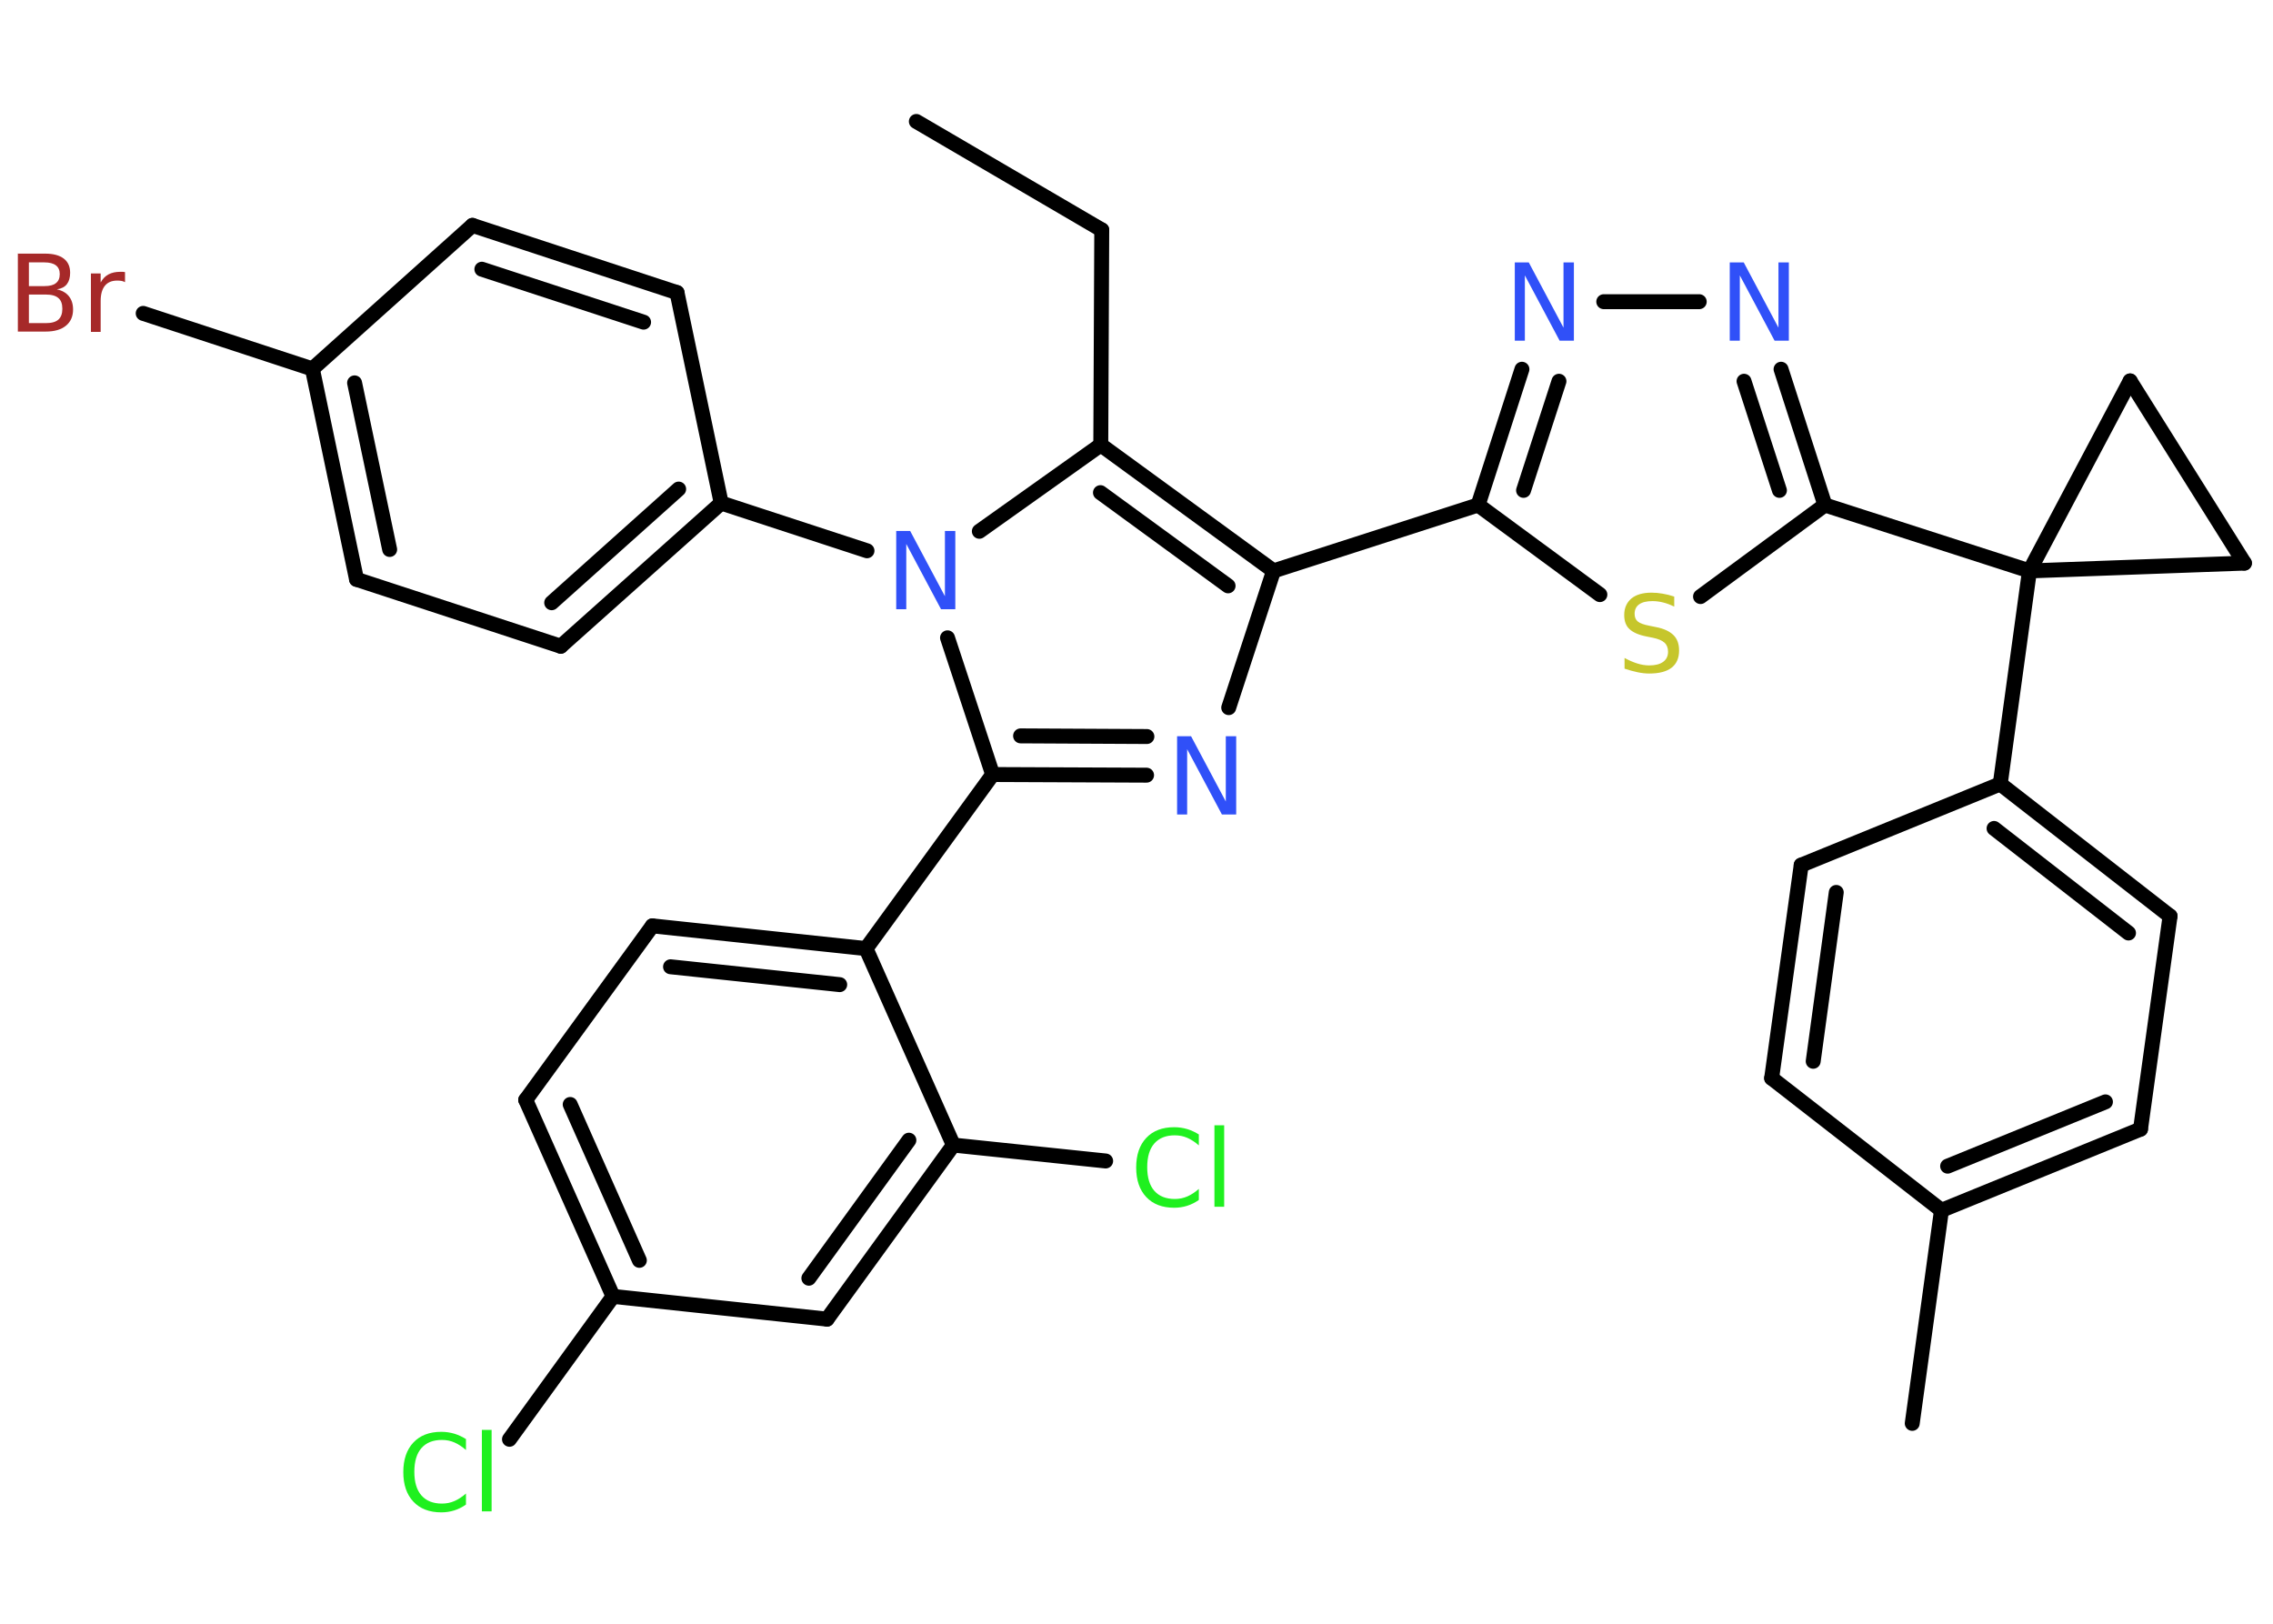 <?xml version='1.0' encoding='UTF-8'?>
<!DOCTYPE svg PUBLIC "-//W3C//DTD SVG 1.1//EN" "http://www.w3.org/Graphics/SVG/1.1/DTD/svg11.dtd">
<svg version='1.2' xmlns='http://www.w3.org/2000/svg' xmlns:xlink='http://www.w3.org/1999/xlink' width='70.0mm' height='50.0mm' viewBox='0 0 70.0 50.0'>
  <desc>Generated by the Chemistry Development Kit (http://github.com/cdk)</desc>
  <g stroke-linecap='round' stroke-linejoin='round' stroke='#000000' stroke-width='.46' fill='#3050F8'>
    <rect x='.0' y='.0' width='70.0' height='50.0' fill='#FFFFFF' stroke='none'/>
    <g id='mol1' class='mol'>
      <line id='mol1bnd1' class='bond' x1='28.22' y1='3.74' x2='33.93' y2='7.08'/>
      <line id='mol1bnd2' class='bond' x1='33.93' y1='7.08' x2='33.9' y2='13.7'/>
      <g id='mol1bnd3' class='bond'>
        <line x1='39.22' y1='17.58' x2='33.9' y2='13.7'/>
        <line x1='37.82' y1='18.04' x2='33.89' y2='15.17'/>
      </g>
      <line id='mol1bnd4' class='bond' x1='39.22' y1='17.58' x2='45.52' y2='15.55'/>
      <g id='mol1bnd5' class='bond'>
        <line x1='46.87' y1='11.37' x2='45.52' y2='15.55'/>
        <line x1='48.01' y1='11.74' x2='46.92' y2='15.1'/>
      </g>
      <line id='mol1bnd6' class='bond' x1='49.39' y1='9.29' x2='52.33' y2='9.29'/>
      <g id='mol1bnd7' class='bond'>
        <line x1='56.2' y1='15.55' x2='54.85' y2='11.37'/>
        <line x1='54.8' y1='15.1' x2='53.71' y2='11.74'/>
      </g>
      <line id='mol1bnd8' class='bond' x1='56.2' y1='15.55' x2='62.5' y2='17.58'/>
      <line id='mol1bnd9' class='bond' x1='62.5' y1='17.58' x2='61.6' y2='24.14'/>
      <g id='mol1bnd10' class='bond'>
        <line x1='66.83' y1='28.21' x2='61.6' y2='24.14'/>
        <line x1='65.55' y1='28.73' x2='61.41' y2='25.51'/>
      </g>
      <line id='mol1bnd11' class='bond' x1='66.83' y1='28.21' x2='65.92' y2='34.77'/>
      <g id='mol1bnd12' class='bond'>
        <line x1='59.79' y1='37.27' x2='65.92' y2='34.77'/>
        <line x1='59.98' y1='35.91' x2='64.84' y2='33.93'/>
      </g>
      <line id='mol1bnd13' class='bond' x1='59.79' y1='37.27' x2='58.89' y2='43.83'/>
      <line id='mol1bnd14' class='bond' x1='59.79' y1='37.27' x2='54.56' y2='33.2'/>
      <g id='mol1bnd15' class='bond'>
        <line x1='55.47' y1='26.64' x2='54.56' y2='33.2'/>
        <line x1='56.55' y1='27.48' x2='55.84' y2='32.68'/>
      </g>
      <line id='mol1bnd16' class='bond' x1='61.6' y1='24.14' x2='55.47' y2='26.64'/>
      <line id='mol1bnd17' class='bond' x1='62.5' y1='17.58' x2='65.6' y2='11.73'/>
      <line id='mol1bnd18' class='bond' x1='65.6' y1='11.73' x2='69.12' y2='17.34'/>
      <line id='mol1bnd19' class='bond' x1='62.5' y1='17.58' x2='69.12' y2='17.34'/>
      <line id='mol1bnd20' class='bond' x1='56.2' y1='15.55' x2='52.37' y2='18.37'/>
      <line id='mol1bnd21' class='bond' x1='45.52' y1='15.55' x2='49.27' y2='18.31'/>
      <line id='mol1bnd22' class='bond' x1='39.22' y1='17.58' x2='37.84' y2='21.79'/>
      <g id='mol1bnd23' class='bond'>
        <line x1='30.57' y1='23.85' x2='35.31' y2='23.87'/>
        <line x1='31.43' y1='22.66' x2='35.32' y2='22.68'/>
      </g>
      <line id='mol1bnd24' class='bond' x1='30.57' y1='23.85' x2='26.67' y2='29.21'/>
      <g id='mol1bnd25' class='bond'>
        <line x1='26.67' y1='29.21' x2='20.09' y2='28.51'/>
        <line x1='25.86' y1='30.32' x2='20.65' y2='29.77'/>
      </g>
      <line id='mol1bnd26' class='bond' x1='20.09' y1='28.51' x2='16.19' y2='33.87'/>
      <g id='mol1bnd27' class='bond'>
        <line x1='16.19' y1='33.87' x2='18.88' y2='39.92'/>
        <line x1='17.56' y1='34.01' x2='19.69' y2='38.81'/>
      </g>
      <line id='mol1bnd28' class='bond' x1='18.88' y1='39.92' x2='15.69' y2='44.32'/>
      <line id='mol1bnd29' class='bond' x1='18.88' y1='39.92' x2='25.47' y2='40.62'/>
      <g id='mol1bnd30' class='bond'>
        <line x1='25.47' y1='40.62' x2='29.36' y2='35.26'/>
        <line x1='24.91' y1='39.36' x2='27.99' y2='35.11'/>
      </g>
      <line id='mol1bnd31' class='bond' x1='26.67' y1='29.21' x2='29.36' y2='35.26'/>
      <line id='mol1bnd32' class='bond' x1='29.36' y1='35.26' x2='34.05' y2='35.75'/>
      <line id='mol1bnd33' class='bond' x1='30.57' y1='23.85' x2='29.18' y2='19.64'/>
      <line id='mol1bnd34' class='bond' x1='33.9' y1='13.7' x2='30.16' y2='16.36'/>
      <line id='mol1bnd35' class='bond' x1='26.7' y1='16.96' x2='22.21' y2='15.49'/>
      <g id='mol1bnd36' class='bond'>
        <line x1='17.27' y1='19.9' x2='22.21' y2='15.49'/>
        <line x1='16.99' y1='18.56' x2='20.9' y2='15.06'/>
      </g>
      <line id='mol1bnd37' class='bond' x1='17.27' y1='19.9' x2='10.98' y2='17.84'/>
      <g id='mol1bnd38' class='bond'>
        <line x1='9.62' y1='11.36' x2='10.98' y2='17.84'/>
        <line x1='10.92' y1='11.79' x2='12.0' y2='16.92'/>
      </g>
      <line id='mol1bnd39' class='bond' x1='9.62' y1='11.36' x2='4.41' y2='9.65'/>
      <line id='mol1bnd40' class='bond' x1='9.62' y1='11.36' x2='14.55' y2='6.94'/>
      <g id='mol1bnd41' class='bond'>
        <line x1='20.85' y1='9.01' x2='14.55' y2='6.94'/>
        <line x1='19.82' y1='9.92' x2='14.84' y2='8.29'/>
      </g>
      <line id='mol1bnd42' class='bond' x1='22.21' y1='15.49' x2='20.85' y2='9.01'/>
      <path id='mol1atm6' class='atom' d='M46.64 8.08h.44l1.07 2.01v-2.01h.32v2.41h-.44l-1.07 -2.01v2.01h-.31v-2.41z' stroke='none'/>
      <path id='mol1atm7' class='atom' d='M53.26 8.08h.44l1.07 2.01v-2.01h.32v2.41h-.44l-1.07 -2.01v2.01h-.31v-2.41z' stroke='none'/>
      <path id='mol1atm19' class='atom' d='M51.56 18.36v.32q-.18 -.09 -.35 -.13q-.16 -.04 -.32 -.04q-.27 .0 -.41 .1q-.14 .1 -.14 .29q.0 .16 .1 .24q.1 .08 .36 .13l.2 .04q.36 .07 .54 .25q.17 .17 .17 .47q.0 .35 -.23 .53q-.23 .18 -.69 .18q-.17 .0 -.36 -.04q-.19 -.04 -.4 -.11v-.33q.2 .11 .39 .17q.19 .06 .37 .06q.28 .0 .43 -.11q.15 -.11 .15 -.31q.0 -.18 -.11 -.28q-.11 -.1 -.35 -.15l-.2 -.04q-.36 -.07 -.53 -.23q-.16 -.15 -.16 -.43q.0 -.32 .22 -.51q.22 -.18 .62 -.18q.17 .0 .34 .03q.18 .03 .36 .09z' stroke='none' fill='#C6C62C'/>
      <path id='mol1atm20' class='atom' d='M36.24 22.67h.44l1.07 2.01v-2.01h.32v2.41h-.44l-1.07 -2.01v2.01h-.31v-2.41z' stroke='none'/>
      <path id='mol1atm26' class='atom' d='M14.35 44.31v.34q-.17 -.15 -.35 -.23q-.18 -.08 -.39 -.08q-.41 .0 -.63 .25q-.22 .25 -.22 .73q.0 .48 .22 .73q.22 .25 .63 .25q.21 .0 .39 -.08q.18 -.08 .35 -.23v.34q-.17 .12 -.36 .18q-.19 .06 -.4 .06q-.55 .0 -.86 -.33q-.31 -.33 -.31 -.91q.0 -.58 .31 -.91q.31 -.33 .86 -.33q.21 .0 .41 .06q.19 .06 .36 .17zM14.84 44.03h.3v2.51h-.3v-2.51z' stroke='none' fill='#1FF01F'/>
      <path id='mol1atm29' class='atom' d='M36.92 34.93v.34q-.17 -.15 -.35 -.23q-.18 -.08 -.39 -.08q-.41 .0 -.63 .25q-.22 .25 -.22 .73q.0 .48 .22 .73q.22 .25 .63 .25q.21 .0 .39 -.08q.18 -.08 .35 -.23v.34q-.17 .12 -.36 .18q-.19 .06 -.4 .06q-.55 .0 -.86 -.33q-.31 -.33 -.31 -.91q.0 -.58 .31 -.91q.31 -.33 .86 -.33q.21 .0 .41 .06q.19 .06 .36 .17zM37.4 34.65h.3v2.51h-.3v-2.51z' stroke='none' fill='#1FF01F'/>
      <path id='mol1atm30' class='atom' d='M27.59 16.35h.44l1.07 2.01v-2.01h.32v2.41h-.44l-1.07 -2.01v2.01h-.31v-2.41z' stroke='none'/>
      <path id='mol1atm35' class='atom' d='M.89 9.07v.88h.52q.27 .0 .39 -.11q.12 -.11 .12 -.33q.0 -.23 -.12 -.33q-.12 -.11 -.39 -.11h-.52zM.89 8.08v.73h.48q.24 .0 .35 -.09q.12 -.09 .12 -.28q.0 -.18 -.12 -.27q-.12 -.09 -.35 -.09h-.48zM.56 7.81h.83q.37 .0 .57 .15q.2 .15 .2 .44q.0 .22 -.1 .35q-.1 .13 -.31 .16q.24 .05 .37 .21q.13 .16 .13 .41q.0 .32 -.22 .5q-.22 .18 -.62 .18h-.86v-2.41zM3.85 8.69q-.05 -.03 -.11 -.04q-.06 -.01 -.13 -.01q-.25 .0 -.38 .16q-.13 .16 -.13 .47v.95h-.3v-1.8h.3v.28q.09 -.17 .24 -.25q.15 -.08 .36 -.08q.03 .0 .07 .0q.04 .0 .08 .01v.31z' stroke='none' fill='#A62929'/>
    </g>
  </g>
</svg>
